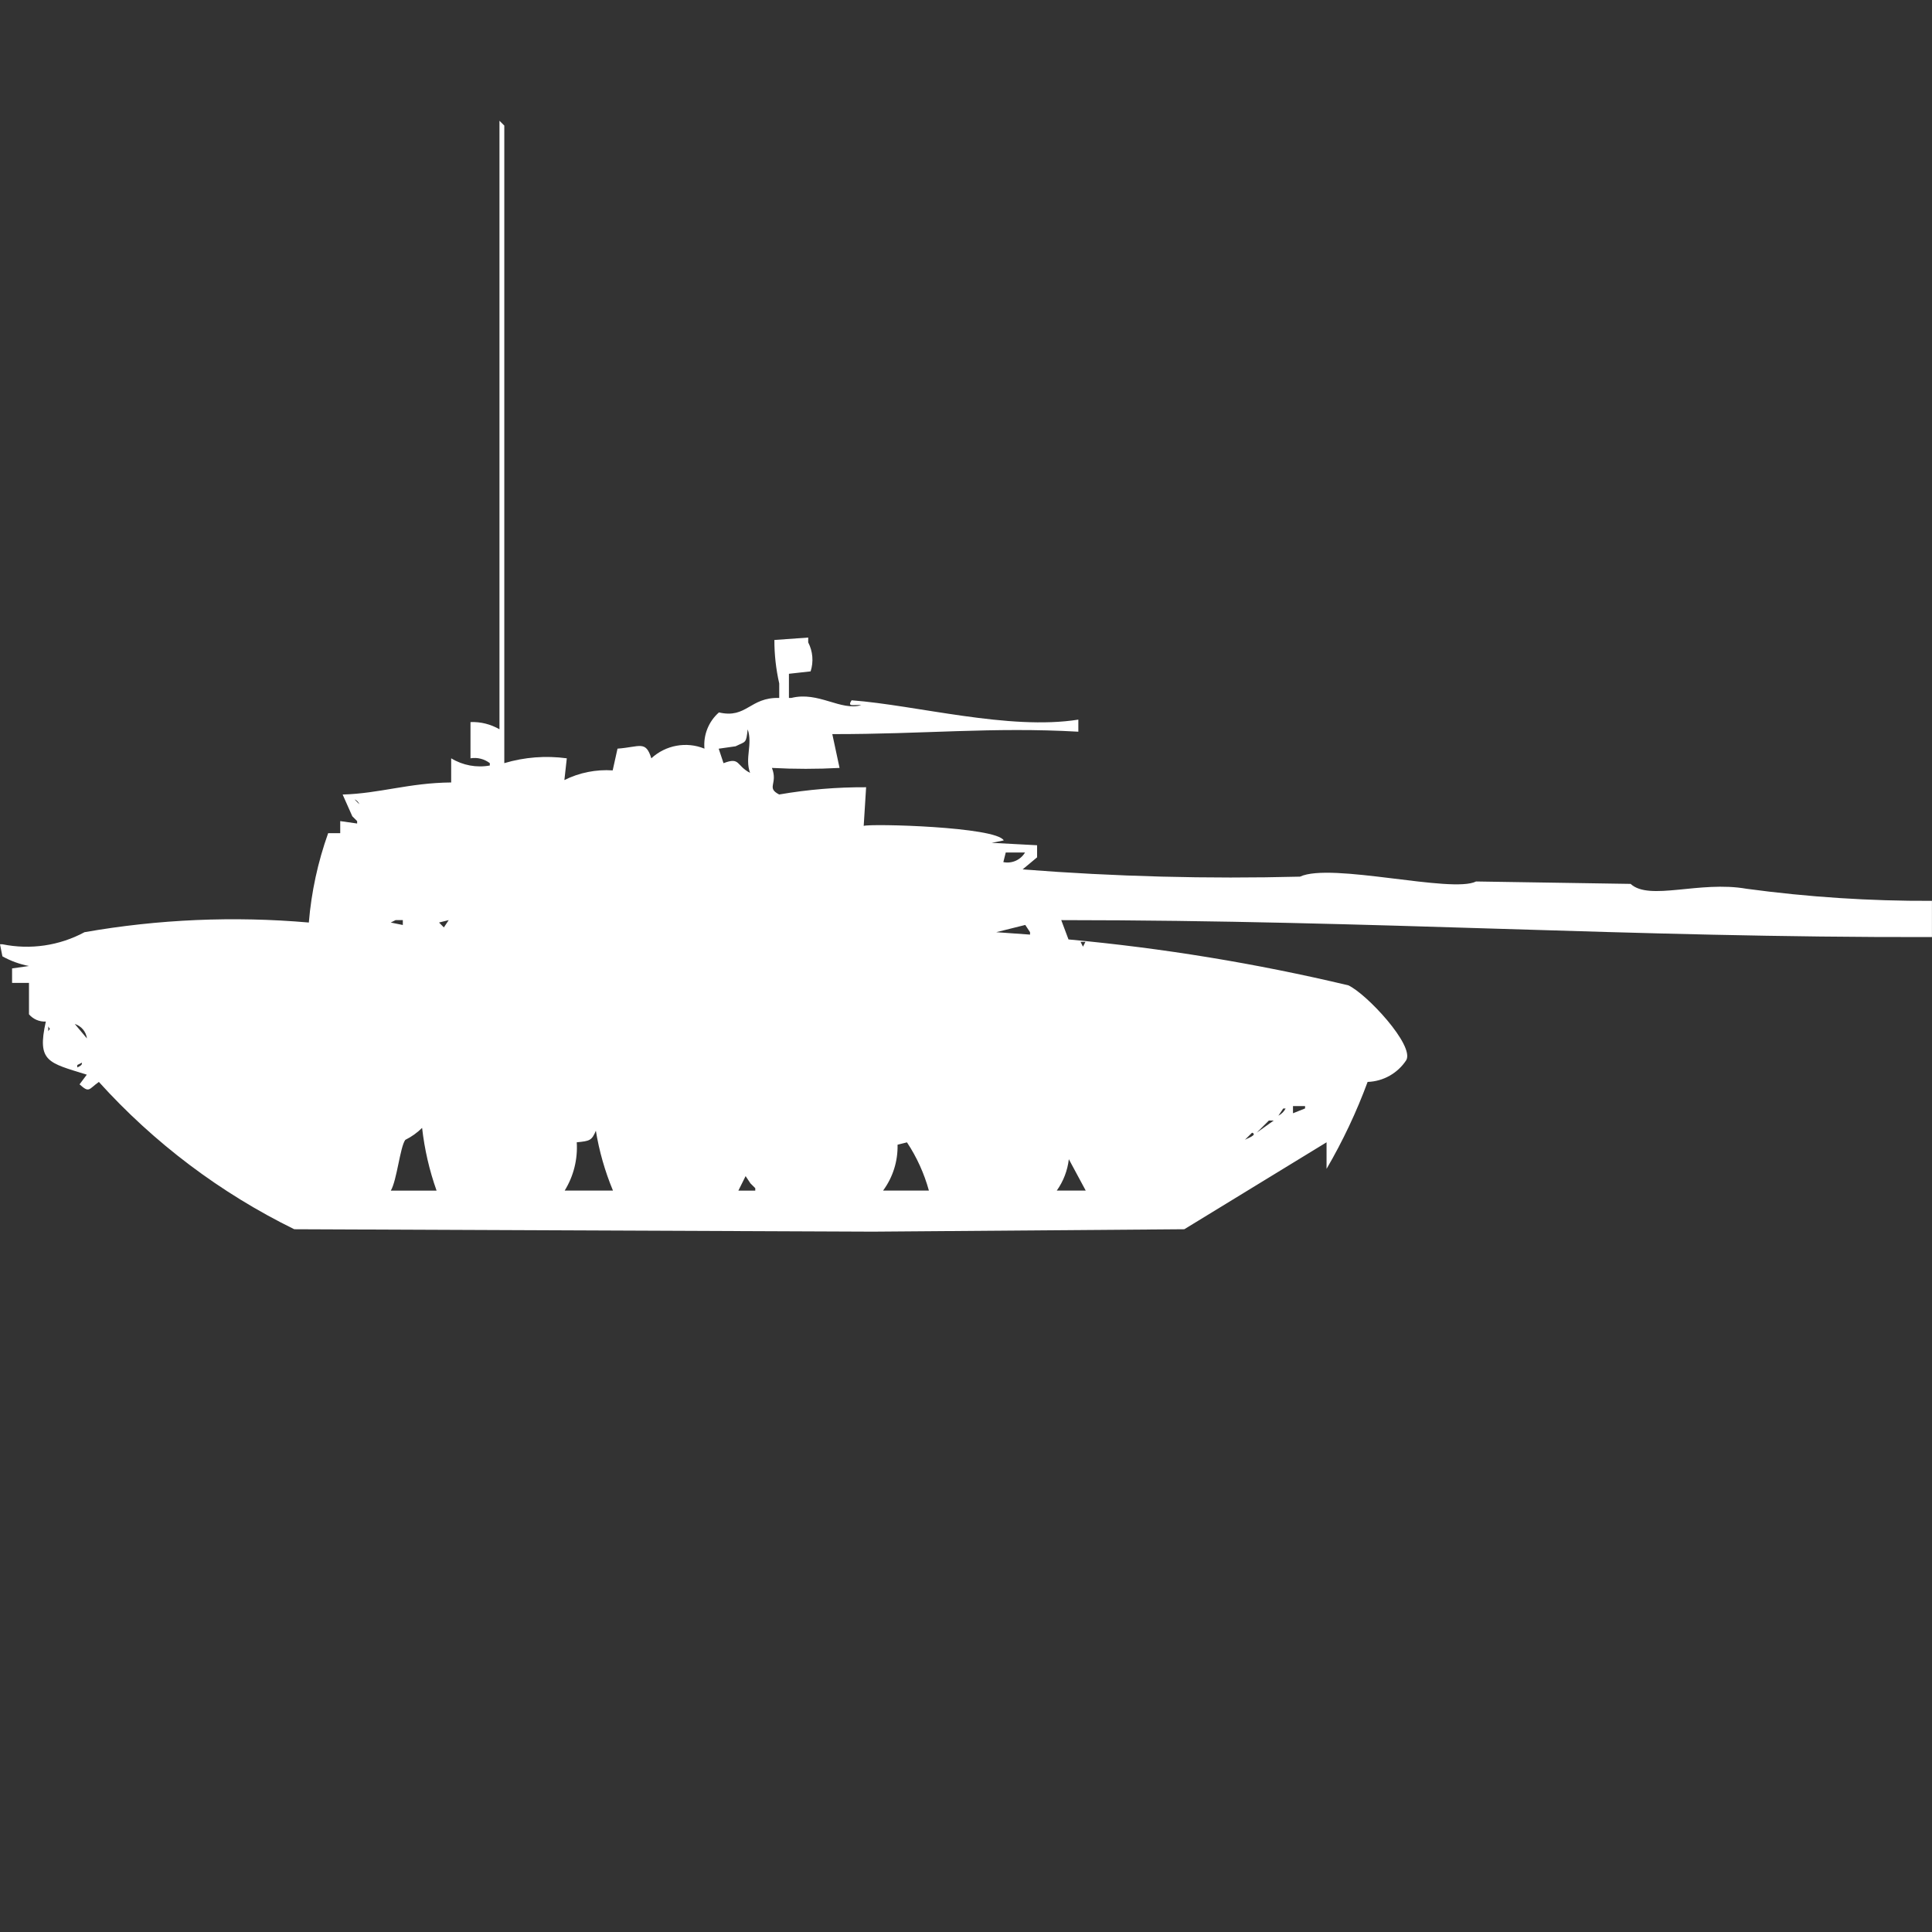 <?xml version="1.0" encoding="utf-8"?>
<!-- Generator: Adobe Illustrator 16.0.0, SVG Export Plug-In . SVG Version: 6.00 Build 0)  -->
<!DOCTYPE svg PUBLIC "-//W3C//DTD SVG 1.1//EN" "http://www.w3.org/Graphics/SVG/1.1/DTD/svg11.dtd">
<svg version="1.1" id="Layer_1" xmlns="http://www.w3.org/2000/svg" xmlns:xlink="http://www.w3.org/1999/xlink" x="0px" y="0px"
	 width="40px" height="40px" viewBox="0 0 40 40" enable-background="new 0 0 40 40" xml:space="preserve">
<rect x="0" y="0" width="40" height="40" fill="#333333" stroke="none"/>
<path id="Color_Fill_1" fill="#FFFFFF" d="M11.735,15.7l-0.05,0.45c0.31-0.154,0.655-0.223,1-0.2l0.1-0.45
	c0.466-0.035,0.583-0.176,0.7,0.2c0.297-0.274,0.726-0.353,1.1-0.2c-0.026-0.283,0.086-0.563,0.3-0.75
	c0.576,0.134,0.636-0.317,1.248-0.3v-0.3c-0.067-0.295-0.101-0.597-0.1-0.9l0.7-0.05v0.1c0.096,0.186,0.114,0.401,0.05,0.6
	l-0.449,0.05v0.5h0.05c0.564-0.141,1.02,0.276,1.448,0.149c-0.154-0.015-0.3,0.047-0.2-0.1c1.337,0.1,3.259,0.628,4.694,0.4v0.25
	c-1.775-0.101-3.2,0.053-5.094,0.05l0.15,0.7c-0.466,0.025-0.934,0.025-1.4,0c0.13,0.332-0.125,0.408,0.15,0.55
	c0.595-0.103,1.197-0.153,1.8-0.15c-0.017,0.267-0.034,0.534-0.05,0.8c0.149-0.051,2.741,0.017,2.9,0.301l-0.25,0.05l0.94,0.05v0.25
	l-0.3,0.25c1.911,0.149,3.827,0.199,5.743,0.15c0.643-0.301,3.145,0.353,3.645,0.1l3.2,0.05c0.39,0.36,1.427-0.071,2.4,0.101
	c1.272,0.172,2.555,0.256,3.839,0.25v0.75c-6.284,0.013-11.462-0.349-18.027-0.351l0.15,0.4c1.951,0.179,3.887,0.497,5.793,0.95
	c0.379,0.175,1.375,1.244,1.2,1.55c-0.178,0.271-0.476,0.439-0.8,0.45c-0.23,0.623-0.515,1.226-0.85,1.8v-0.55l-2.945,1.8
	l-6.444,0.05L6.092,25.45c-1.53-0.751-2.903-1.786-4.045-3.05c-0.216,0.153-0.194,0.236-0.4,0.05l0.15-0.2
	C1,22,0.761,21.988,0.949,21.15C0.815,21.157,0.687,21.102,0.6,21v-0.65H0.25v-0.3L0.6,20c-0.193-0.037-0.378-0.104-0.55-0.2
	L0,19.55h0.05c0.579,0.118,1.18,0.03,1.7-0.25c1.533-0.269,3.094-0.335,4.644-0.2c0.052-0.631,0.187-1.253,0.4-1.85h0.25V17
	l0.35,0.05V17l-0.1-0.1l-0.2-0.45c0.771-0.022,1.37-0.242,2.247-0.25v-0.5c0.24,0.146,0.524,0.199,0.8,0.149V15.8
	c-0.114-0.087-0.259-0.124-0.4-0.1v-0.75c0.21-0.009,0.418,0.044,0.6,0.149V2.5l0.1,0.1v13.2
	C10.86,15.675,11.301,15.641,11.735,15.7z M15.48,15.1c-0.033,0.301-0.039,0.245-0.25,0.351l-0.35,0.05l0.1,0.3
	c0.348-0.135,0.258,0.05,0.549,0.2C15.417,15.691,15.587,15.41,15.48,15.1L15.48,15.1z M7.34,16.55l0.1,0.101
	C7.421,16.605,7.386,16.569,7.34,16.55L7.34,16.55z M19.874,17.45l0.151,0.05L19.874,17.45z M20.823,17.65l-0.05,0.199
	c0.177,0.036,0.357-0.044,0.449-0.199H20.823z M7.241,19.05l0.1,0.101L7.241,19.05z M7.69,19.05L7.69,19.05z M8.19,19.05l-0.1,0.05
	l0.25,0.051V19.05H8.19z M9.29,19.05l-0.2,0.05l0.1,0.101L9.29,19.05z M7.043,19.1l0.1,0.051L7.043,19.1z M7.443,19.1l0.2,0.051
	L7.443,19.1z M21.227,19.15L20.626,19.3l0.7,0.05V19.3L21.227,19.15z M21.727,19.4L21.727,19.4z M22.372,19.5l0.05,0.1l0.051-0.1
	H22.372z M1.548,21.2L1.8,21.5C1.782,21.359,1.683,21.242,1.548,21.2z M1,21.25v0.1C1.048,21.263,1.044,21.339,1,21.25z M1.7,22
	l-0.1,0.05v0.05C1.727,22.043,1.684,22.021,1.7,22z M26.77,22.9v0.149l0.25-0.1V22.9H26.77z M26.568,22.95l-0.1,0.149
	c0.064-0.033,0.116-0.086,0.15-0.149H26.568z M26.27,23.2l-0.25,0.25l0.35-0.25H26.27z M8.741,23.35
	c-0.103,0.102-0.221,0.186-0.35,0.25c-0.109,0.15-0.173,0.836-0.3,1.051h0.948c-0.15-0.421-0.25-0.857-0.3-1.301H8.741z
	 M12.341,23.4c-0.088,0.215-0.128,0.223-0.4,0.25c0.022,0.351-0.065,0.7-0.25,1h1c-0.167-0.401-0.287-0.821-0.356-1.25H12.341z
	 M25.924,23.45l-0.15,0.149c0.039-0.027,0.278-0.105,0.145-0.149H25.924z M18.783,23.65l-0.2,0.05c0.008,0.341-0.097,0.675-0.3,0.95
	h0.949c-0.098-0.355-0.251-0.693-0.455-1H18.783z M22.129,24c-0.027,0.234-0.113,0.458-0.25,0.65h0.6L22.129,24z M15.437,24.35
	l-0.15,0.301h0.35V24.6l-0.1-0.1L15.437,24.35z"/>
</svg>
